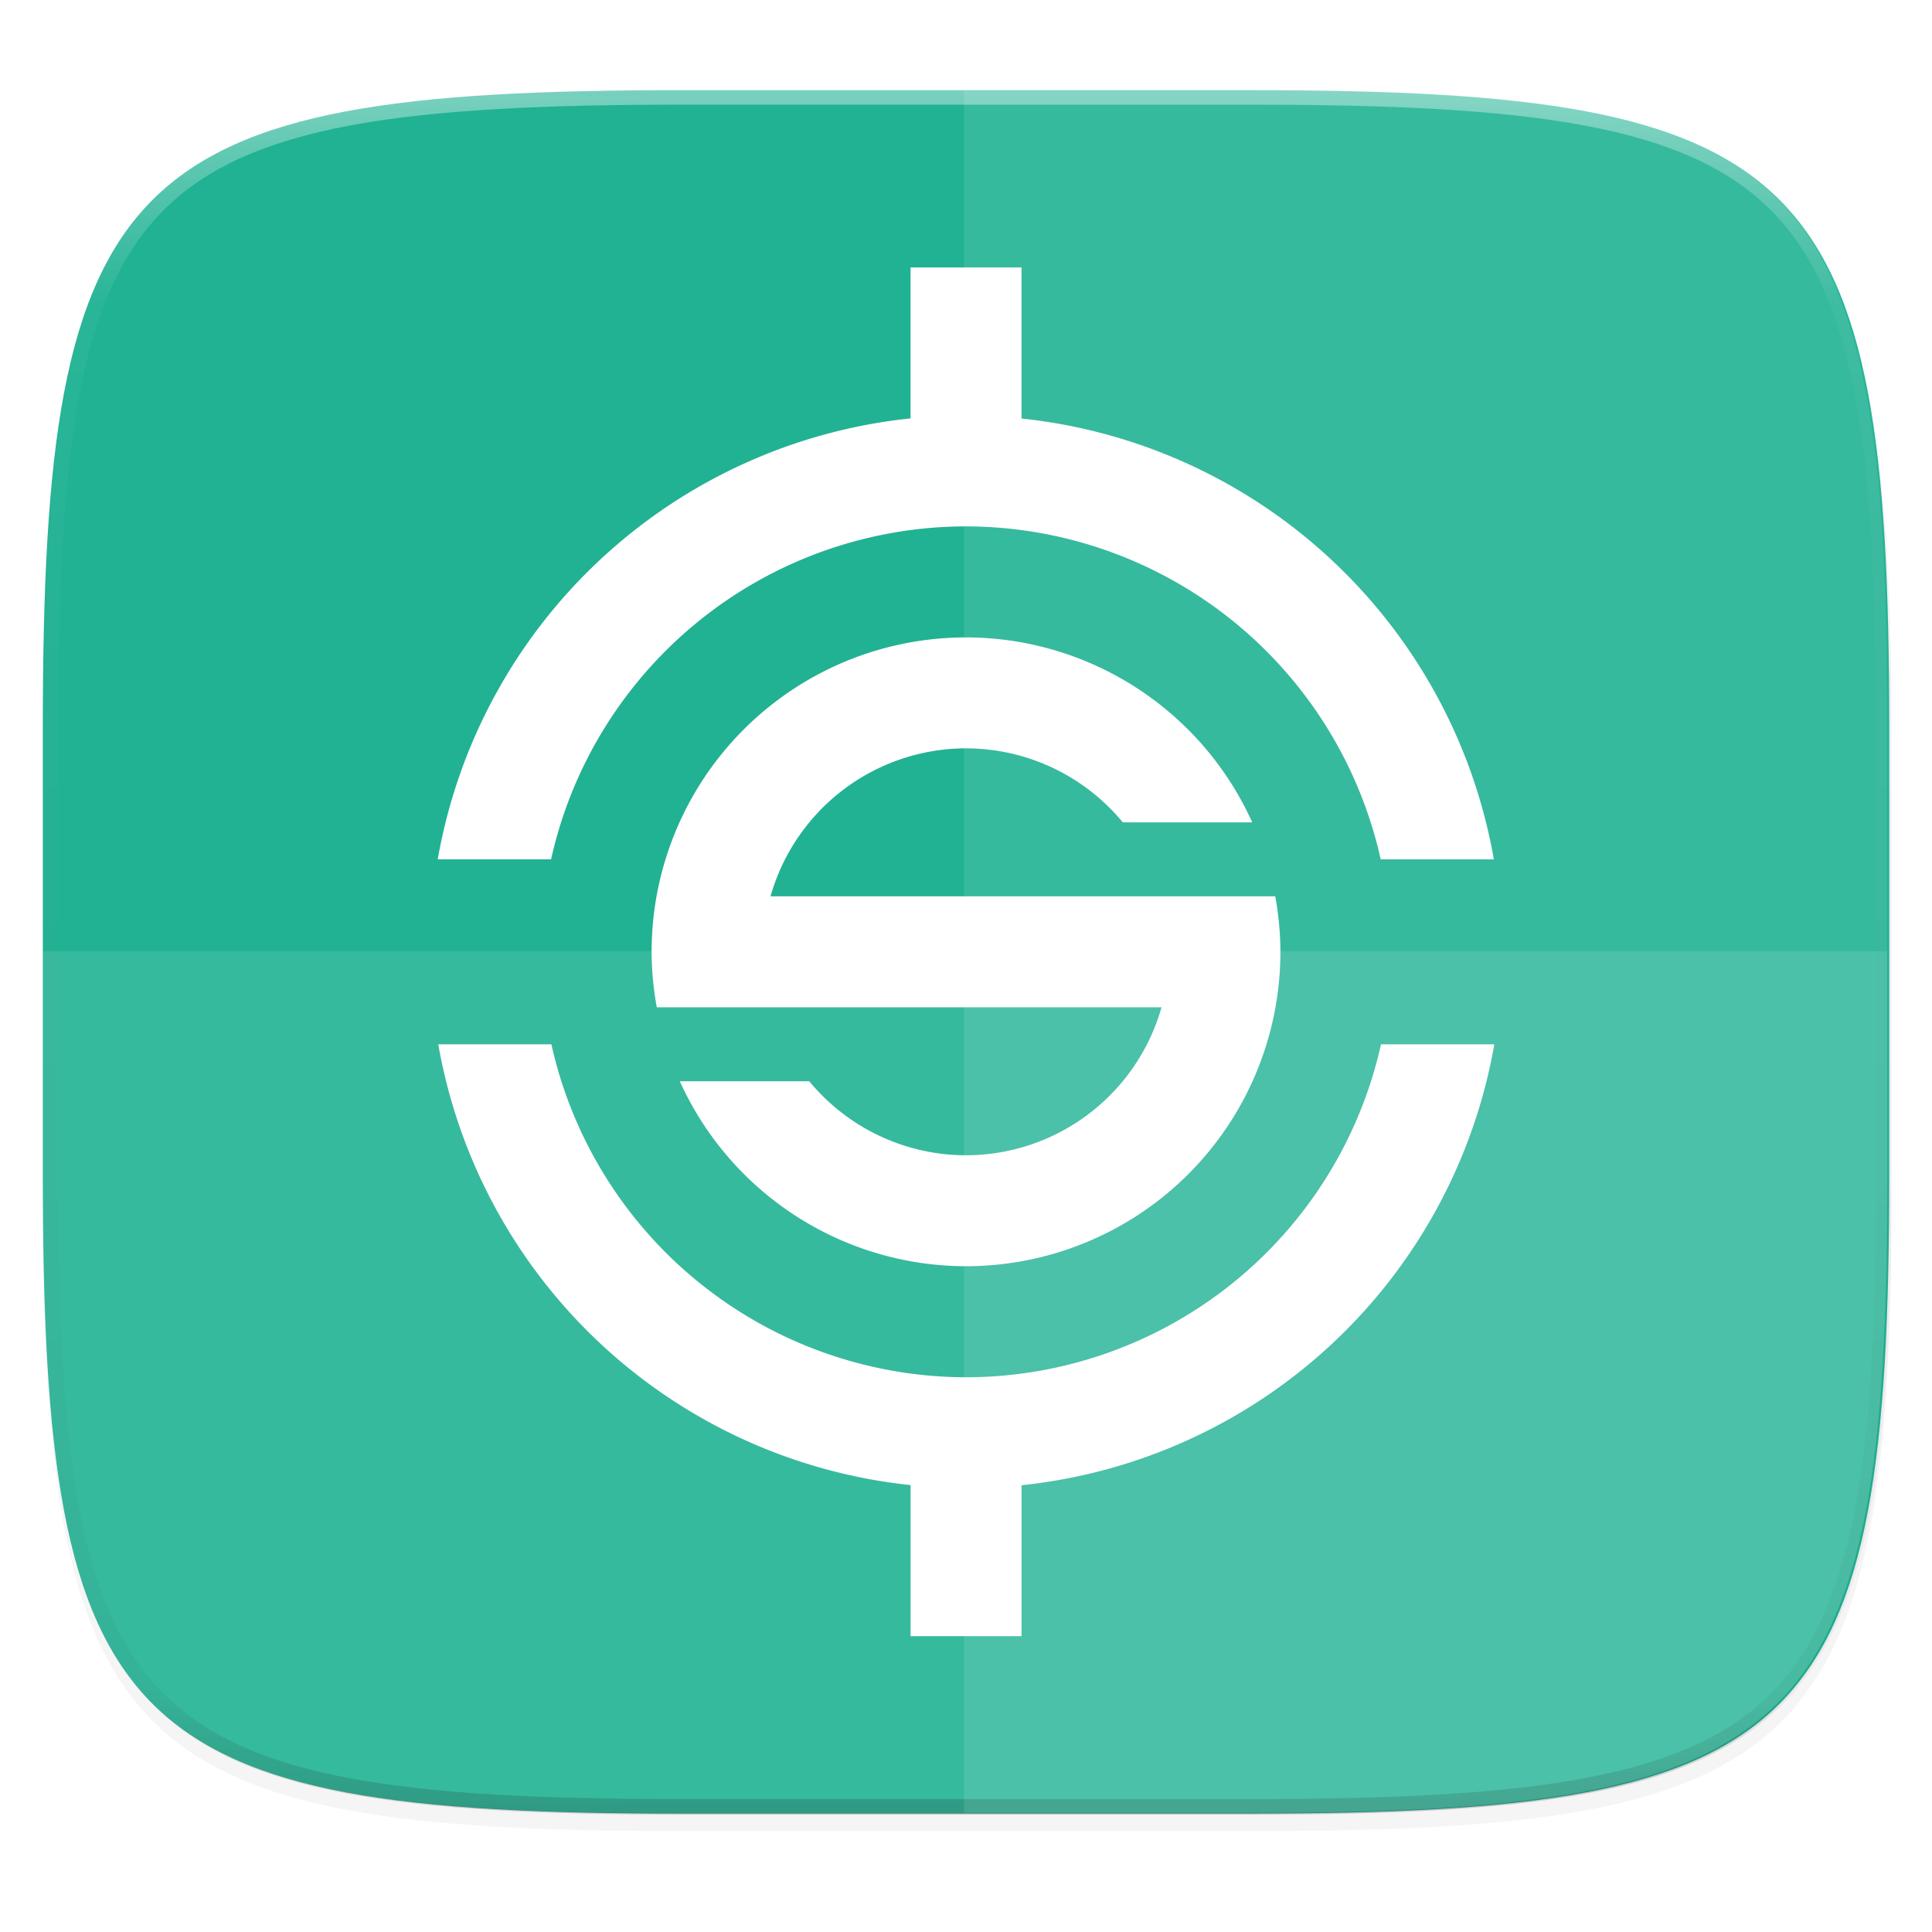 <svg xmlns="http://www.w3.org/2000/svg" xmlns:xlink="http://www.w3.org/1999/xlink" width="256" height="256" version="1.1" viewBox="0 0 67.73 67.73">
 <defs>
  <linearGradient id="linearGradient1108" x1="296" x2="296" y1="-212" y2="236" gradientUnits="userSpaceOnUse" xlink:href="#linearGradient1013"/>
  <linearGradient id="linearGradient1013">
   <stop offset="0" style="stop-color:#ffffff"/>
   <stop style="stop-color:#ffffff;stop-opacity:0.098" offset=".125"/>
   <stop style="stop-color:#000000;stop-opacity:0.098" offset=".925"/>
   <stop offset="1" style="stop-color:#000000;stop-opacity:0.498"/>
  </linearGradient>
  <clipPath id="clipPath1082-3-452" clipPathUnits="userSpaceOnUse">
   <path d="M 361.938,-212 C 507.235,-212 528,-191.287 528,-46.125 V 70.125 C 528,215.286 507.235,236 361.938,236 H 214.062 C 68.765,236 48,215.286 48,70.125 V -46.125 C 48,-191.287 68.765,-212 214.062,-212 Z" style="fill:#8c59d9"/>
  </clipPath>
  <filter style="color-interpolation-filters:sRGB" id="filter1112" width="1.046" height="1.05" x="-.02" y="-.03">
   <feGaussianBlur stdDeviation="2.32"/>
  </filter>
  <filter style="color-interpolation-filters:sRGB" id="filter4569" width="1.023" height="1.025" x="-.01" y="-.01">
   <feGaussianBlur stdDeviation="1.16"/>
  </filter>
  <filter style="color-interpolation-filters:sRGB" id="filter954" width="1.11" height="1.085" x="-.06" y="-.04">
   <feGaussianBlur stdDeviation=".85"/>
  </filter>
 </defs>
 <g transform="translate(0,-229.267)">
  <path d="m 188.969,44 c 72.649,0 83.031,10.357 83.031,82.938 v 58.125 c 0,72.581 -10.383,82.938 -83.031,82.938 h -73.938 C 42.383,268 32,257.643 32,185.062 v -58.125 c 0,-72.581 10.383,-82.938 83.031,-82.938 z" transform="matrix(0.27,0,0,0.27,-7.129,220.56)" style="opacity:0.1;filter:url(#filter4569)"/>
  <path style="opacity:0.2;filter:url(#filter1112)" d="m 188.969,46 c 72.649,0 83.031,10.357 83.031,82.938 v 58.125 c 0,72.581 -10.383,82.938 -83.031,82.938 h -73.938 C 42.383,270 32,259.643 32,187.062 v -58.125 c 0,-72.581 10.383,-82.938 83.031,-82.938 z" transform="matrix(0.27,0,0,0.27,-7.129,220.56)"/>
  <path style="fill:#20b293" d="m 43.837,232.428 c 19.594,0 22.394,2.793 22.394,22.369 v 15.677 c 0,19.576 -2.8,22.369 -22.394,22.369 h -19.942 c -19.594,0 -22.394,-2.793 -22.394,-22.369 v -15.677 c 0,-19.576 2.8,-22.369 22.394,-22.369 z"/>
  <path d="M 361.938,-212 C 507.235,-212 528,-191.287 528,-46.125 V 70.125 C 528,215.286 507.235,236 361.938,236 H 214.062 C 68.765,236 48,215.286 48,70.125 V -46.125 C 48,-191.287 68.765,-212 214.062,-212 Z" clip-path="url(#clipPath1082-3-452)" transform="matrix(0.135,0,0,0.135,-4.971,261.017)" style="opacity:0.4;fill:none;stroke:url(#linearGradient1108);stroke-width:8;stroke-linecap:round;stroke-linejoin:round"/>
  <path d="m 31.921,238.643 v 5.291 a 18.805,18.805 0 0 0 -16.576,15.459 h 3.974 a 14.914,14.914 0 0 1 14.547,-11.672 14.914,14.914 0 0 1 14.537,11.672 h 3.967 A 18.805,18.805 0 0 0 35.812,243.939 v -5.296 z m 1.945,12.969 a 11.023,11.023 0 0 0 -11.023,11.023 11.023,11.023 0 0 0 0.182,1.945 h 1.114 2.867 13.713 a 7.133,7.133 0 0 1 -6.854,5.187 7.133,7.133 0 0 1 -5.494,-2.594 h -4.539 a 11.023,11.023 0 0 0 10.033,6.484 11.023,11.023 0 0 0 11.023,-11.023 11.023,11.023 0 0 0 -0.182,-1.945 H 43.593 40.726 27.013 a 7.133,7.133 0 0 1 6.854,-5.187 7.133,7.133 0 0 1 5.494,2.594 h 4.539 A 11.023,11.023 0 0 0 33.867,251.612 Z M 15.364,265.877 a 18.805,18.805 0 0 0 16.558,15.453 v 5.296 h 3.891 v -5.291 A 18.805,18.805 0 0 0 52.387,265.877 H 48.413 A 14.914,14.914 0 0 1 33.867,277.549 14.914,14.914 0 0 1 19.33,265.877 Z" style="fill:#110000;filter:url(#filter954);opacity:0.3"/>
  <path style="fill:#ffffff" d="m 31.921,238.643 v 5.291 a 18.805,18.805 0 0 0 -16.576,15.459 h 3.974 a 14.914,14.914 0 0 1 14.547,-11.672 14.914,14.914 0 0 1 14.537,11.672 h 3.967 A 18.805,18.805 0 0 0 35.812,243.939 v -5.296 z m 1.945,12.969 a 11.023,11.023 0 0 0 -11.023,11.023 11.023,11.023 0 0 0 0.182,1.945 h 1.114 2.867 13.713 a 7.133,7.133 0 0 1 -6.854,5.187 7.133,7.133 0 0 1 -5.494,-2.594 h -4.539 a 11.023,11.023 0 0 0 10.033,6.484 11.023,11.023 0 0 0 11.023,-11.023 11.023,11.023 0 0 0 -0.182,-1.945 H 43.593 40.726 27.013 a 7.133,7.133 0 0 1 6.854,-5.187 7.133,7.133 0 0 1 5.494,2.594 h 4.539 A 11.023,11.023 0 0 0 33.867,251.612 Z M 15.364,265.877 a 18.805,18.805 0 0 0 16.558,15.453 v 5.296 h 3.891 v -5.291 A 18.805,18.805 0 0 0 52.387,265.877 H 48.413 A 14.914,14.914 0 0 1 33.867,277.549 14.914,14.914 0 0 1 19.33,265.877 Z"/>
  <path style="opacity:0.1;fill:#ffffff" d="m 33.795,232.405 v 60.414 h 9.971 c 19.594,0 22.394,-2.793 22.394,-22.369 V 254.774 c 0,-19.576 -2.8,-22.369 -22.394,-22.369 z"/>
  <path style="opacity:0.1;fill:#ffffff" d="m 23.824,292.819 c -19.594,0 -22.394,-2.793 -22.394,-22.369 v -7.838 H 66.16 v 7.838 c 0,19.576 -2.8,22.369 -22.394,22.369 z"/>
 </g>
</svg>
